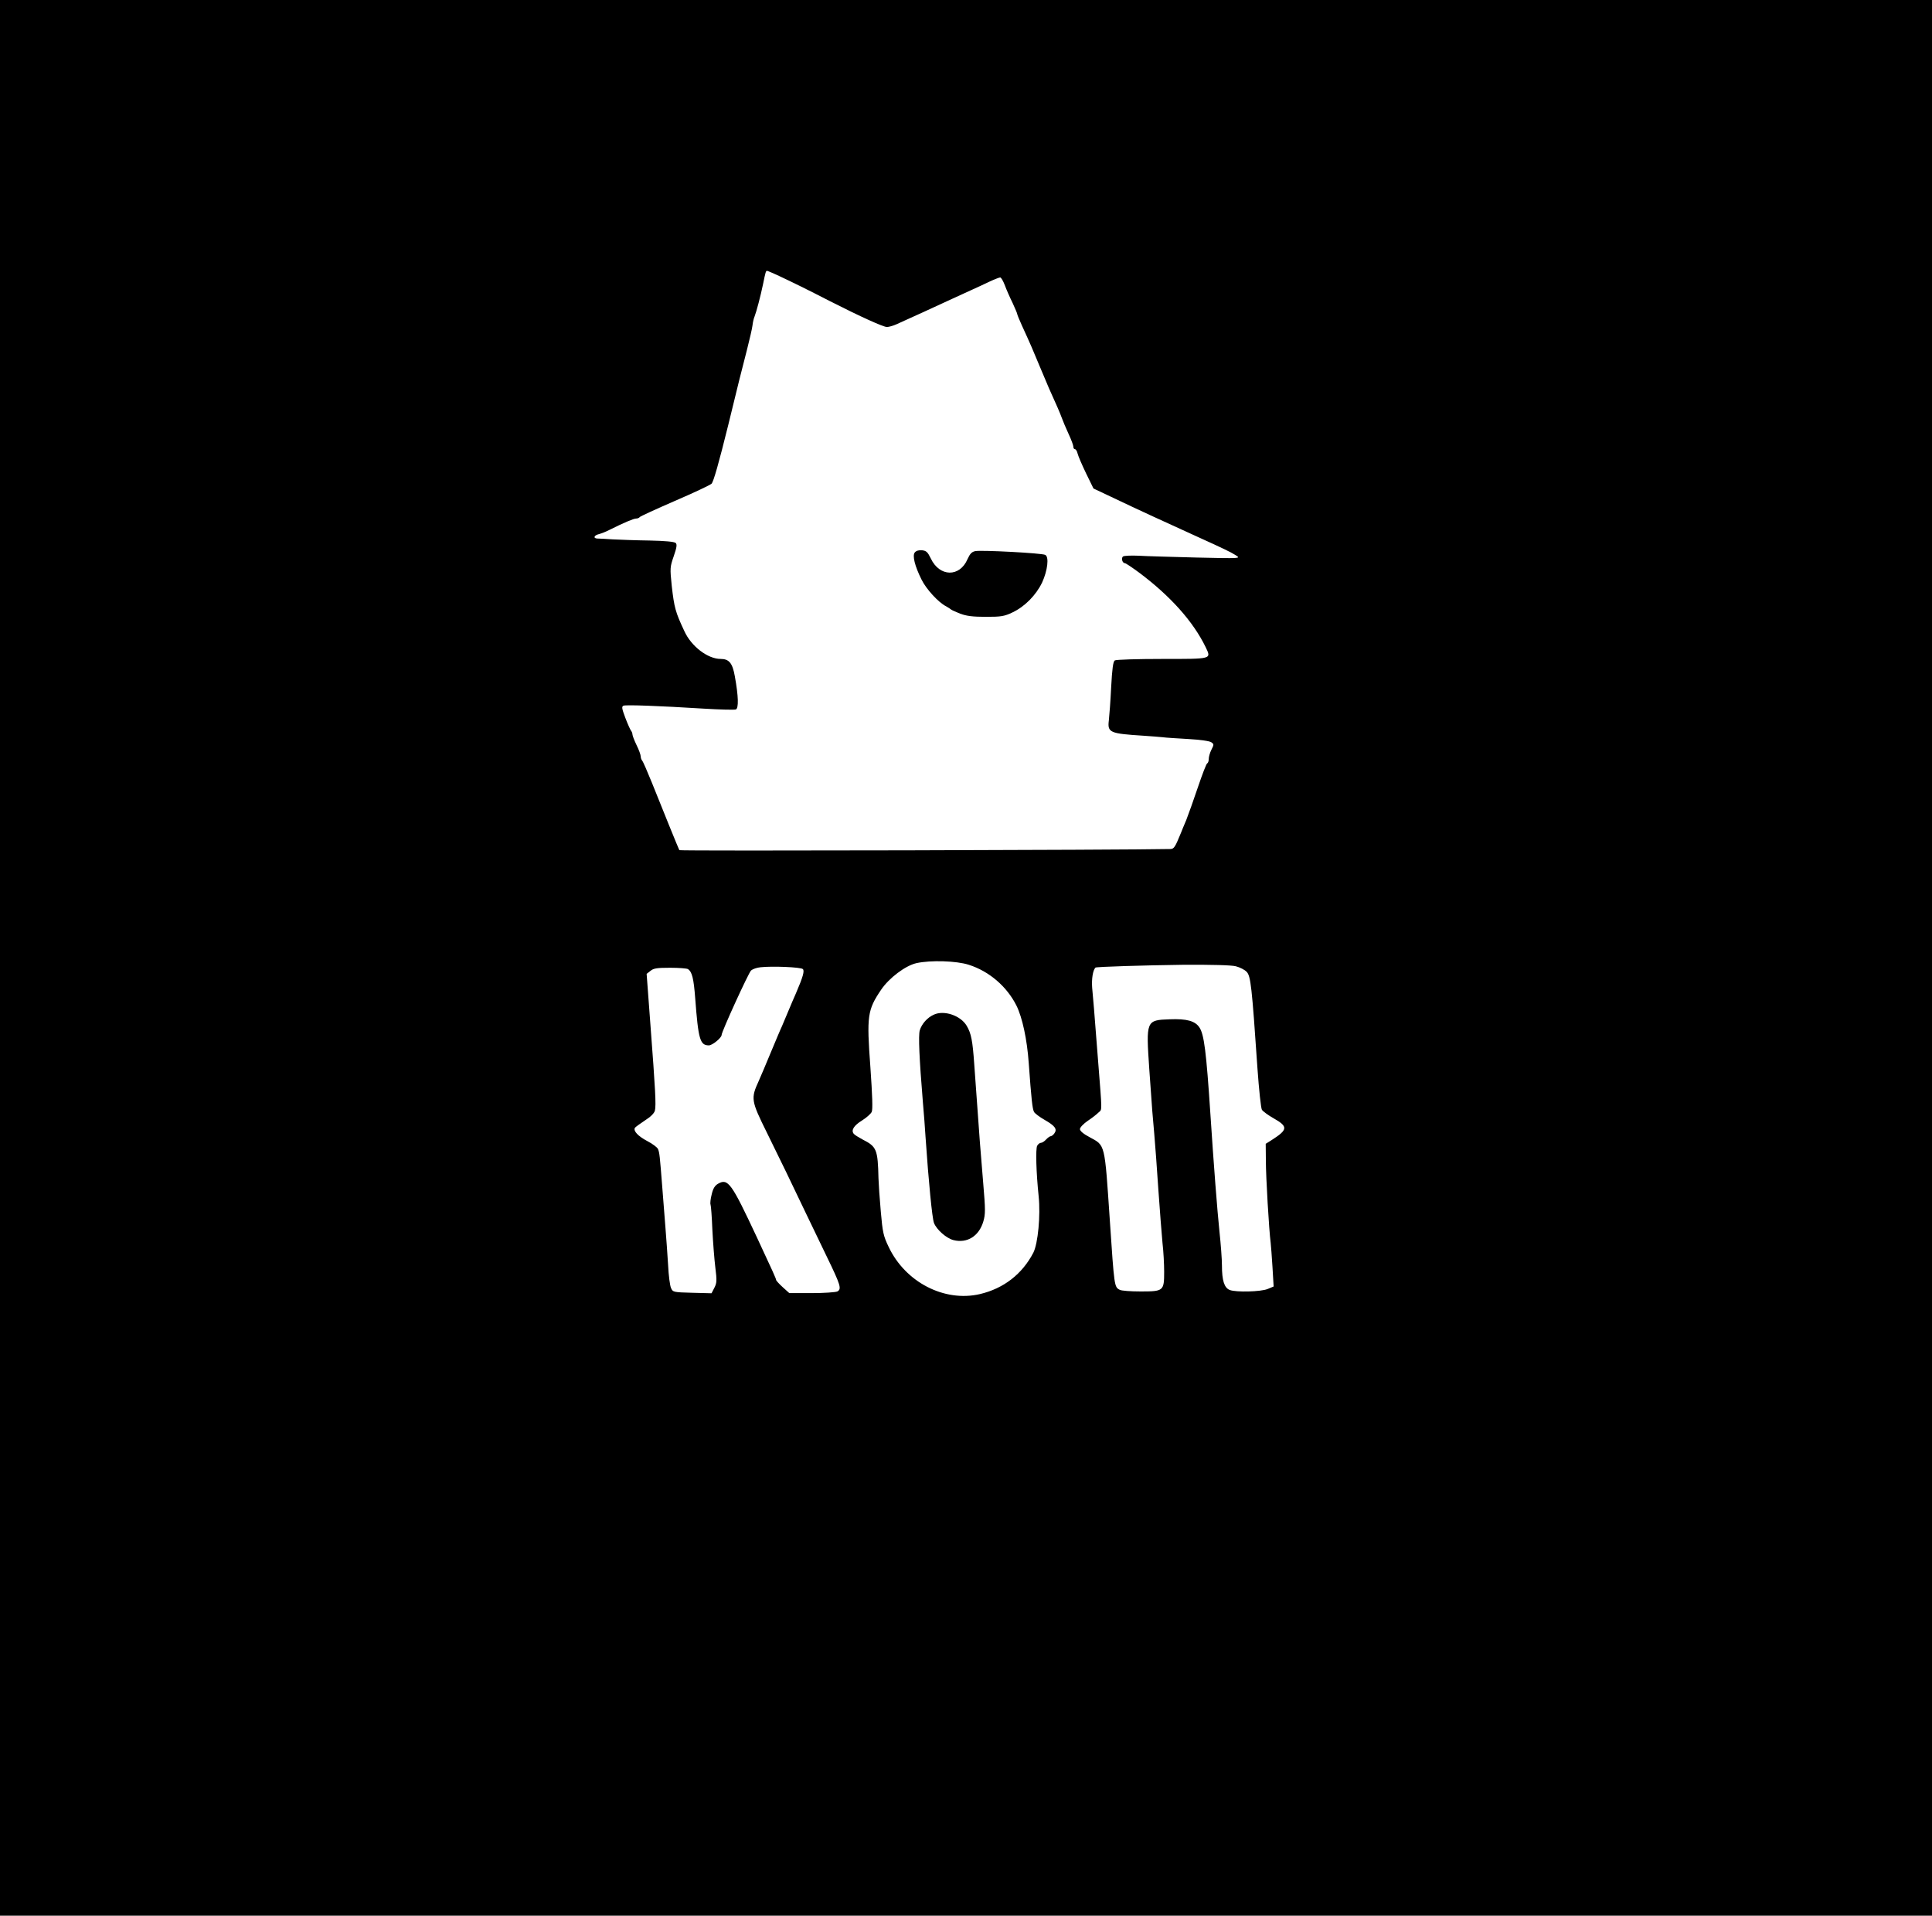 <?xml version="1.0" standalone="no"?>
<!DOCTYPE svg PUBLIC "-//W3C//DTD SVG 20010904//EN"
 "http://www.w3.org/TR/2001/REC-SVG-20010904/DTD/svg10.dtd">
<svg version="1.0" xmlns="http://www.w3.org/2000/svg"
 width="1170pt" height="1160pt" viewBox="0 0 1170 1160"
 preserveAspectRatio="xMidYMid meet">
<g transform="translate(0,1160) scale(0.1,-0.1)"
fill="#000000" stroke="none">
<path d="M0 5800 l0 -5800 5850 0 5850 0 0 5800 0 5800 -5850 0 -5850 0 0
-5800z m4718 4129 c83 -39 165 -79 307 -152 185 -94 324 -157 346 -157 11 0
37 7 57 16 68 30 255 116 337 154 33 15 86 39 118 54 31 14 81 37 110 51 30
14 59 25 64 25 6 0 18 -21 28 -47 10 -27 31 -75 47 -107 15 -33 28 -63 28 -67
0 -4 13 -36 29 -71 51 -111 68 -151 106 -243 21 -49 46 -110 57 -135 46 -102
66 -147 78 -180 7 -19 25 -63 41 -97 16 -34 29 -69 29 -77 0 -9 4 -16 10 -16
5 0 13 -12 16 -27 4 -16 27 -69 51 -119 l45 -92 106 -50 c189 -90 284 -133
512 -237 179 -81 213 -98 245 -118 30 -19 28 -19 -240 -13 -148 4 -306 8 -350
11 -45 2 -86 0 -93 -4 -14 -8 -6 -41 10 -41 5 0 44 -26 86 -57 191 -143 328
-297 403 -451 35 -74 43 -72 -263 -72 -150 0 -279 -4 -287 -9 -10 -7 -16 -49
-22 -163 -4 -84 -11 -174 -14 -200 -9 -74 5 -80 210 -93 44 -3 96 -7 115 -9
19 -3 90 -7 157 -11 70 -4 129 -12 139 -20 16 -11 16 -14 0 -45 -9 -18 -16
-43 -16 -56 0 -12 -4 -24 -9 -26 -5 -1 -30 -66 -56 -143 -26 -77 -58 -167 -71
-200 -14 -33 -29 -69 -33 -80 -35 -85 -41 -95 -63 -96 -279 -6 -2968 -13
-2974 -7 -3 4 -101 245 -166 408 -28 69 -54 129 -59 134 -5 6 -9 17 -9 26 0 9
-11 40 -25 68 -14 29 -25 58 -25 65 0 7 -4 17 -9 23 -4 5 -20 40 -34 77 -22
58 -23 69 -11 74 17 6 213 -1 486 -18 98 -6 185 -8 194 -5 18 7 16 80 -6 201
-14 80 -35 105 -86 105 -78 0 -178 76 -220 169 -54 115 -61 142 -76 273 -11
107 -11 114 12 180 18 52 21 71 12 80 -8 8 -65 13 -159 15 -82 1 -182 5 -223
7 -41 3 -83 5 -92 5 -28 1 -21 20 10 27 15 4 43 15 62 25 86 43 147 69 162 69
9 0 19 4 22 9 3 4 98 48 211 97 114 49 214 96 224 105 12 12 44 125 101 355
45 187 96 391 113 454 16 63 32 131 34 150 2 19 8 44 13 55 10 25 36 122 51
195 15 74 17 80 24 80 4 0 36 -14 73 -31z m1149 -4171 c123 -39 230 -131 288
-246 36 -72 65 -206 75 -350 16 -220 22 -276 32 -295 5 -9 34 -31 64 -48 63
-36 78 -56 59 -82 -6 -9 -17 -17 -22 -17 -5 0 -18 -9 -28 -20 -10 -11 -24 -20
-31 -20 -7 0 -18 -8 -23 -18 -10 -19 -6 -161 9 -306 12 -116 -4 -285 -32 -341
-67 -129 -179 -217 -324 -251 -215 -50 -451 72 -552 285 -32 66 -37 88 -48
215 -7 77 -13 168 -14 201 -4 175 -11 192 -96 235 -24 13 -49 28 -54 35 -17
21 1 50 50 80 27 17 53 40 59 52 7 15 4 98 -8 271 -23 311 -18 346 65 469 48
71 147 146 214 161 86 19 243 14 317 -10z m1617 -9 c24 -6 54 -21 66 -34 24
-26 31 -84 65 -584 9 -128 21 -241 27 -251 7 -10 38 -33 70 -51 90 -51 88 -69
-12 -133 l-35 -22 1 -104 c0 -95 19 -420 29 -495 2 -16 7 -83 11 -147 l7 -118
-36 -15 c-41 -17 -191 -21 -230 -6 -33 13 -47 58 -47 147 0 39 -7 132 -15 206
-13 124 -35 406 -55 713 -25 378 -38 480 -66 523 -26 40 -77 54 -180 50 -144
-5 -144 -7 -124 -303 18 -259 20 -280 30 -390 5 -60 17 -213 25 -340 9 -126
20 -271 25 -322 6 -50 10 -129 10 -174 0 -116 -4 -119 -142 -119 -60 0 -117 4
-127 10 -33 17 -33 18 -60 420 -32 475 -27 452 -124 505 -36 19 -57 37 -57 48
0 10 21 32 47 50 26 17 55 40 66 51 22 20 22 -6 -3 311 -25 321 -30 385 -36
444 -4 52 4 106 20 122 4 5 295 14 529 17 179 1 293 -2 321 -9z m-2622 -17
c11 -11 1 -47 -42 -147 -10 -22 -30 -69 -45 -105 -15 -36 -33 -78 -40 -95 -8
-16 -37 -86 -66 -155 -28 -69 -62 -147 -74 -175 -49 -107 -47 -119 50 -315 93
-189 141 -288 230 -475 32 -66 90 -187 130 -270 86 -177 93 -200 66 -215 -11
-5 -81 -10 -155 -10 l-136 0 -40 36 c-22 20 -40 40 -40 44 0 7 -21 54 -115
255 -156 333 -176 362 -237 327 -19 -11 -30 -29 -38 -64 -7 -27 -10 -54 -7
-62 3 -7 8 -76 11 -152 4 -77 12 -180 18 -229 10 -79 9 -94 -6 -123 l-17 -33
-117 3 c-114 3 -117 4 -128 28 -7 14 -15 77 -18 140 -4 63 -11 165 -16 225 -5
61 -14 175 -20 255 -14 179 -16 200 -25 222 -4 10 -33 32 -64 48 -57 30 -87
62 -76 81 4 5 31 25 60 44 35 22 57 44 61 60 8 32 3 124 -27 519 l-23 309 23
18 c19 16 40 19 120 19 53 0 101 -4 107 -8 25 -16 35 -57 44 -175 19 -251 29
-287 83 -287 21 0 77 46 77 63 0 20 163 376 178 390 10 9 35 18 57 20 70 8
245 1 257 -11z"/>
<path d="M5540 8255 c-16 -19 0 -83 41 -165 28 -57 102 -138 148 -161 14 -8
28 -17 31 -20 3 -3 28 -14 55 -25 38 -14 76 -19 155 -19 93 0 112 3 162 27 74
35 142 104 179 181 33 72 43 155 19 167 -20 11 -386 30 -423 23 -22 -4 -33
-16 -48 -49 -47 -110 -169 -108 -222 4 -19 39 -27 47 -53 50 -19 2 -36 -3 -44
-13z"/>
<path d="M5655 5456 c-40 -18 -73 -56 -85 -95 -9 -31 -3 -169 19 -436 6 -66
13 -160 16 -210 19 -276 40 -490 51 -520 16 -41 75 -93 118 -104 83 -21 155
24 181 113 13 44 13 71 -1 235 -8 103 -17 213 -20 246 -12 162 -26 353 -34
470 -10 143 -18 187 -46 234 -37 62 -137 96 -199 67z"/>
</g>
</svg>
